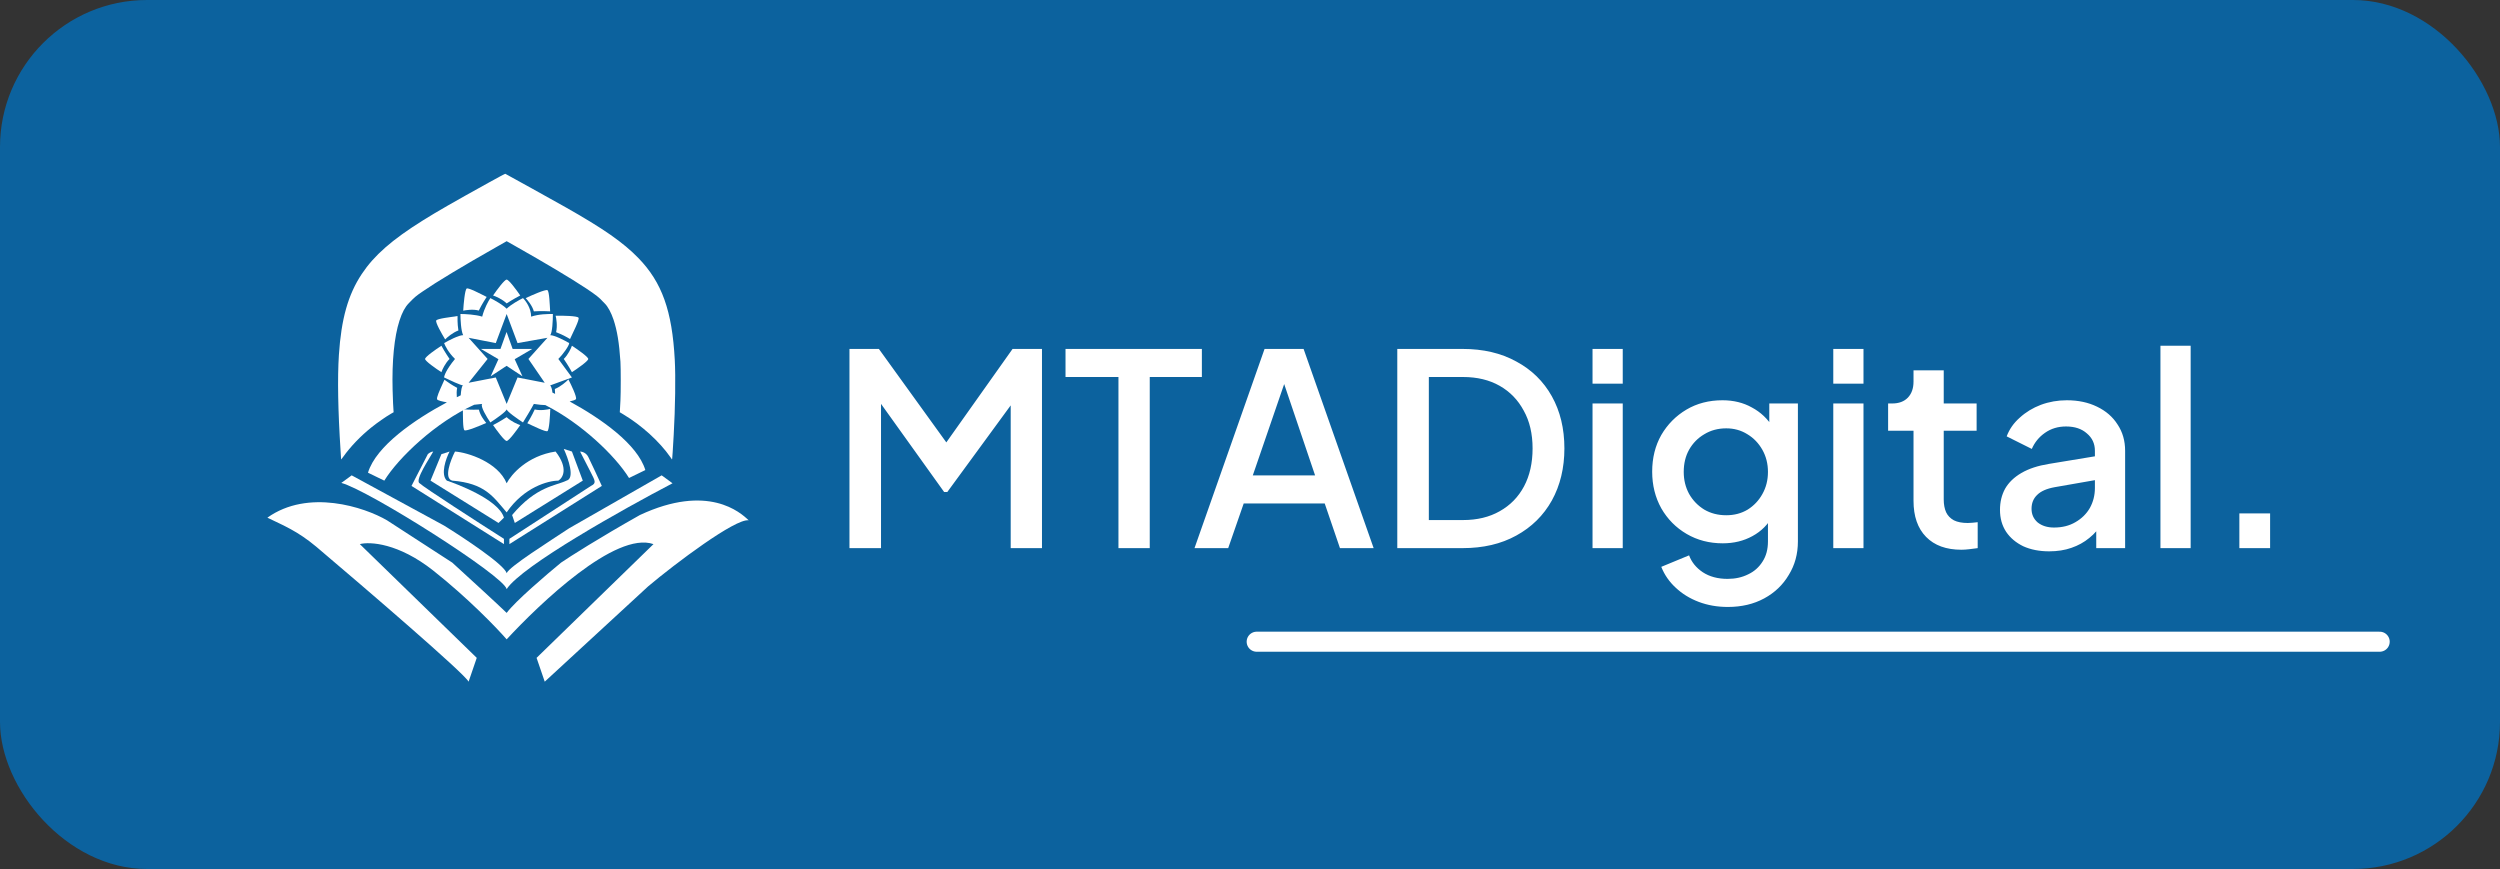 <svg width="187" height="65" viewBox="0 0 187 65" fill="none" xmlns="http://www.w3.org/2000/svg">
<rect x="0" y="0" width="187" height="65" fill="#333333" stroke="none"/>
<rect width="187" height="65" rx="11" fill="#0C629E"/>
<path d="M63.54 41V26.1H65.74L71.34 33.86H70.24L75.74 26.1H77.94V41H75.6V28.88L76.48 29.12L70.86 36.8H70.62L65.12 29.12L65.9 28.88V41H63.54ZM83.66 41V28.2H79.701V26.1H89.9V28.2H86.001V41H83.66ZM89.349 41L94.589 26.1H97.509L102.749 41H100.229L99.089 37.66H93.029L91.869 41H89.349ZM93.709 35.56H98.369L95.729 27.76H96.389L93.709 35.56ZM104.517 41V26.1H109.397C110.943 26.1 112.283 26.413 113.417 27.04C114.563 27.653 115.45 28.52 116.077 29.64C116.703 30.76 117.017 32.06 117.017 33.54C117.017 35.007 116.703 36.307 116.077 37.44C115.45 38.56 114.563 39.433 113.417 40.06C112.283 40.687 110.943 41 109.397 41H104.517ZM106.877 38.9H109.437C110.49 38.9 111.403 38.68 112.177 38.24C112.963 37.8 113.57 37.18 113.997 36.38C114.423 35.58 114.637 34.633 114.637 33.54C114.637 32.447 114.417 31.507 113.977 30.72C113.55 29.92 112.95 29.3 112.177 28.86C111.403 28.42 110.49 28.2 109.437 28.2H106.877V38.9ZM119.121 41V30.18H121.381V41H119.121ZM119.121 28.7V26.1H121.381V28.7H119.121ZM129.243 45.4C128.456 45.4 127.73 45.273 127.063 45.02C126.396 44.767 125.823 44.413 125.343 43.96C124.863 43.52 124.503 43 124.263 42.4L126.343 41.54C126.53 42.047 126.87 42.467 127.363 42.8C127.87 43.133 128.49 43.3 129.223 43.3C129.796 43.3 130.31 43.187 130.763 42.96C131.216 42.747 131.576 42.427 131.843 42C132.11 41.587 132.243 41.087 132.243 40.5V38.06L132.643 38.52C132.27 39.213 131.75 39.74 131.083 40.1C130.43 40.46 129.69 40.64 128.863 40.64C127.863 40.64 126.963 40.407 126.163 39.94C125.363 39.473 124.73 38.833 124.263 38.02C123.81 37.207 123.583 36.293 123.583 35.28C123.583 34.253 123.81 33.34 124.263 32.54C124.73 31.74 125.356 31.107 126.143 30.64C126.93 30.173 127.83 29.94 128.843 29.94C129.67 29.94 130.403 30.12 131.043 30.48C131.696 30.827 132.23 31.333 132.643 32L132.343 32.56V30.18H134.483V40.5C134.483 41.433 134.256 42.267 133.803 43C133.363 43.747 132.75 44.333 131.963 44.76C131.176 45.187 130.27 45.4 129.243 45.4ZM129.123 38.54C129.723 38.54 130.256 38.4 130.723 38.12C131.19 37.827 131.556 37.44 131.823 36.96C132.103 36.467 132.243 35.913 132.243 35.3C132.243 34.687 132.103 34.133 131.823 33.64C131.543 33.147 131.17 32.76 130.703 32.48C130.236 32.187 129.71 32.04 129.123 32.04C128.51 32.04 127.963 32.187 127.483 32.48C127.003 32.76 126.623 33.147 126.343 33.64C126.076 34.12 125.943 34.673 125.943 35.3C125.943 35.9 126.076 36.447 126.343 36.94C126.623 37.433 127.003 37.827 127.483 38.12C127.963 38.4 128.51 38.54 129.123 38.54ZM137.129 41V30.18H139.389V41H137.129ZM137.129 28.7V26.1H139.389V28.7H137.129ZM146.711 41.12C145.578 41.12 144.698 40.8 144.071 40.16C143.444 39.52 143.131 38.62 143.131 37.46V32.22H141.231V30.18H141.531C142.038 30.18 142.431 30.033 142.711 29.74C142.991 29.447 143.131 29.047 143.131 28.54V27.7H145.391V30.18H147.851V32.22H145.391V37.36C145.391 37.733 145.451 38.053 145.571 38.32C145.691 38.573 145.884 38.773 146.151 38.92C146.418 39.053 146.764 39.12 147.191 39.12C147.298 39.12 147.418 39.113 147.551 39.1C147.684 39.087 147.811 39.073 147.931 39.06V41C147.744 41.027 147.538 41.053 147.311 41.08C147.084 41.107 146.884 41.12 146.711 41.12ZM153.279 41.24C152.545 41.24 151.899 41.113 151.339 40.86C150.792 40.593 150.365 40.233 150.059 39.78C149.752 39.313 149.599 38.767 149.599 38.14C149.599 37.553 149.725 37.027 149.979 36.56C150.245 36.093 150.652 35.7 151.199 35.38C151.745 35.06 152.432 34.833 153.259 34.7L157.019 34.08V35.86L153.699 36.44C153.099 36.547 152.659 36.74 152.379 37.02C152.099 37.287 151.959 37.633 151.959 38.06C151.959 38.473 152.112 38.813 152.419 39.08C152.739 39.333 153.145 39.46 153.639 39.46C154.252 39.46 154.785 39.327 155.239 39.06C155.705 38.793 156.065 38.44 156.319 38C156.572 37.547 156.699 37.047 156.699 36.5V33.72C156.699 33.187 156.499 32.753 156.099 32.42C155.712 32.073 155.192 31.9 154.539 31.9C153.939 31.9 153.412 32.06 152.959 32.38C152.519 32.687 152.192 33.087 151.979 33.58L150.099 32.64C150.299 32.107 150.625 31.64 151.079 31.24C151.532 30.827 152.059 30.507 152.659 30.28C153.272 30.053 153.919 29.94 154.599 29.94C155.452 29.94 156.205 30.1 156.859 30.42C157.525 30.74 158.039 31.187 158.399 31.76C158.772 32.32 158.959 32.973 158.959 33.72V41H156.799V39.04L157.259 39.1C157.005 39.54 156.679 39.92 156.279 40.24C155.892 40.56 155.445 40.807 154.939 40.98C154.445 41.153 153.892 41.24 153.279 41.24ZM161.601 41V25.86H163.861V41H161.601ZM167.504 41V38.4H169.804V41H167.504Z" fill="white"/>
<g clip-path="url(#clip0_7_76)">
<path d="M37.891 24.83L38.345 26.098H39.815L38.498 26.868L39.08 28.149L37.891 27.365L36.701 28.149L37.283 26.868L35.966 26.098H37.436L37.891 24.83Z" fill="white"/>
<path d="M33.22 39.315L26.305 35.556L25.531 36.121C27.605 36.685 37.695 43.075 37.898 44.064C39.037 42.323 46.644 38.062 50.305 36.15L49.492 35.556L42.576 39.513C41.085 40.503 38.061 42.402 37.898 42.877C37.736 42.244 34.712 40.239 33.22 39.315Z" fill="white"/>
<path d="M26.915 40.7L35.661 49.208L35.051 50.989C34.725 50.356 27.322 43.998 23.661 40.898C22.237 39.711 21.22 39.315 20 38.722C23.051 36.545 27.254 37.93 28.949 38.92L33.831 42.085C34.915 43.075 37.248 45.212 37.898 45.845C38.549 44.969 40.881 42.974 41.966 42.085C42.644 41.624 44.773 40.265 47.864 38.524C52.949 36.15 55.39 38.326 56 38.92C55.024 38.761 50.508 42.151 48.475 43.866L40.746 50.989L40.136 49.208L48.881 40.7C46.034 39.711 40.339 45.185 37.898 47.823C37.153 46.966 35.01 44.737 32.407 42.679C29.803 40.621 27.661 40.503 26.915 40.7Z" fill="white"/>
<path d="M32 33.973L30.78 36.347L37.695 40.7V40.305C35.729 39.052 31.715 36.466 31.39 36.15C30.983 35.952 32.203 34.171 32.407 33.775C32.244 33.775 32.068 33.907 32 33.973Z" fill="white"/>
<path d="M38.102 40.305V40.7L45.017 36.347C44.746 35.754 44.163 34.488 44 34.171C43.837 33.855 43.525 33.775 43.39 33.775L44.203 35.358C44.529 35.991 44.61 36.15 44.203 36.347L38.102 40.305Z" fill="white"/>
<path d="M33.017 33.973L32.203 35.952L37.288 39.118L37.695 38.722C37.288 37.337 34.034 36.15 33.424 35.952C32.936 35.477 33.356 34.303 33.627 33.775L33.017 33.973Z" fill="white"/>
<path d="M38.508 39.118L38.305 38.524C40.136 36.347 41.559 36.347 42.373 35.952C43.024 35.794 42.508 34.303 42.169 33.578L42.78 33.775L43.593 35.952L38.508 39.118Z" fill="white"/>
<path d="M37.898 36.15C37.247 34.567 34.983 33.841 34.034 33.775C33.695 34.435 33.18 35.794 33.831 35.952C36.271 36.15 36.881 37.139 37.898 38.326C39.2 36.427 41.017 35.952 41.763 35.952C42.102 35.754 42.536 35.042 41.559 33.775C39.444 34.092 38.237 35.49 37.898 36.15Z" fill="white"/>
<path d="M36.629 13.62C33.871 15.147 32.72 15.808 31.647 16.478C29.316 17.935 27.984 19.103 27.058 20.499C26.037 22.037 25.524 23.856 25.349 26.555C25.237 28.287 25.28 30.722 25.477 33.75C25.498 34.078 25.516 34.355 25.516 34.367C25.516 34.377 25.588 34.286 25.677 34.163C26.217 33.407 26.968 32.623 27.768 31.98C28.224 31.612 28.827 31.192 29.263 30.938L29.444 30.834L29.436 30.753C29.417 30.58 29.387 29.888 29.367 29.164C29.311 27.017 29.491 25.183 29.88 23.987C30.077 23.378 30.291 22.977 30.576 22.682C31.024 22.218 31.087 22.163 31.608 21.805C32.62 21.105 34.667 19.872 37.106 18.492L37.898 18.041L38.511 18.388C40.759 19.658 42.713 20.824 43.841 21.571C44.552 22.041 44.868 22.291 45.102 22.566C45.114 22.581 45.175 22.642 45.236 22.701C45.468 22.926 45.715 23.382 45.892 23.911C46.165 24.733 46.315 25.645 46.409 27.057C46.44 27.532 46.44 29.383 46.409 29.957C46.395 30.189 46.38 30.482 46.374 30.608L46.36 30.836L46.603 30.981C47.991 31.809 49.333 33.028 50.151 34.204L50.264 34.369L50.28 34.302C50.292 34.241 50.325 33.72 50.394 32.513C50.508 30.503 50.542 28.189 50.473 26.919C50.276 23.244 49.516 21.119 47.751 19.302C46.611 18.13 45.143 17.106 42.288 15.491C41.593 15.096 37.841 13.016 37.798 13C37.78 12.992 37.295 13.25 36.629 13.62Z" fill="white"/>
<path d="M37.898 20.914C37.736 20.914 37.153 21.706 36.881 22.102C37.085 22.168 37.573 22.379 37.898 22.695C38.386 22.379 38.78 22.168 38.915 22.102C38.644 21.706 38.061 20.914 37.898 20.914Z" fill="white"/>
<path d="M37.898 32.984C38.061 32.984 38.644 32.192 38.915 31.797C38.712 31.731 38.224 31.52 37.898 31.203C37.41 31.52 37.017 31.731 36.881 31.797C37.153 32.192 37.736 32.984 37.898 32.984Z" fill="white"/>
<path d="M44 26.85C44 26.692 43.186 26.125 42.78 25.861C42.712 26.059 42.495 26.534 42.169 26.85C42.495 27.325 42.712 27.708 42.78 27.84C43.186 27.576 44 27.009 44 26.85Z" fill="white"/>
<path d="M31.797 26.85C31.797 27.009 32.61 27.576 33.017 27.84C33.085 27.642 33.302 27.167 33.627 26.85C33.302 26.375 33.085 25.993 33.017 25.861C32.61 26.125 31.797 26.692 31.797 26.85Z" fill="white"/>
<path d="M43.272 23.764C43.177 23.625 42.091 23.607 41.56 23.615C41.617 23.829 41.704 24.376 41.597 24.847C42.18 25.073 42.497 25.283 42.639 25.359C42.852 24.886 43.367 23.903 43.272 23.764Z" fill="white"/>
<path d="M32.629 23.974C32.559 24.121 33.047 24.979 33.299 25.389C33.448 25.233 33.854 24.881 34.288 24.719C34.202 24.146 34.227 23.789 34.224 23.639C33.739 23.718 32.699 23.827 32.629 23.974Z" fill="white"/>
<path d="M40.949 21.706C40.808 21.627 39.761 22.089 39.322 22.299C39.464 22.456 39.813 22.856 39.932 23.289C40.518 23.253 41.001 23.28 41.152 23.289C41.121 22.814 41.09 21.785 40.949 21.706Z" fill="white"/>
<path d="M34.91 21.581C34.772 21.659 34.674 22.766 34.648 23.238C34.854 23.198 35.375 23.109 35.814 23.228C36.065 22.721 36.322 22.332 36.403 22.21C35.97 21.997 35.048 21.504 34.91 21.581Z" fill="white"/>
<path d="M34.746 32.187C34.88 32.269 35.93 31.835 36.371 31.637C36.239 31.479 35.916 31.073 35.821 30.641C35.245 30.662 34.772 30.624 34.624 30.611C34.631 31.083 34.612 32.105 34.746 32.187Z" fill="white"/>
<path d="M40.949 32.248C41.084 32.167 41.148 31.059 41.16 30.587C40.956 30.632 40.439 30.735 39.998 30.627C39.763 31.139 39.519 31.534 39.442 31.658C39.88 31.86 40.814 32.328 40.949 32.248Z" fill="white"/>
<path fill-rule="evenodd" clip-rule="evenodd" d="M36.068 23.684C35.58 23.526 34.78 23.487 34.441 23.487C34.441 23.882 34.481 24.753 34.644 25.07C34.319 25.07 33.559 25.465 33.22 25.663C33.288 25.861 33.546 26.375 34.034 26.85C33.383 27.642 33.22 28.103 33.22 28.235C33.627 28.433 34.481 28.829 34.644 28.829C34.543 28.829 34.489 29.187 34.462 29.569C34.366 29.615 34.269 29.663 34.17 29.712C34.151 29.491 34.15 29.239 34.196 29.011C33.764 28.782 33.491 28.583 33.334 28.468C33.298 28.442 33.268 28.42 33.244 28.403C33.203 28.497 33.151 28.614 33.093 28.739C32.888 29.191 32.629 29.763 32.698 29.876C32.747 29.956 33.069 30.034 33.428 30.095C31.012 31.385 28.129 33.361 27.525 35.358L28.746 35.952C29.816 34.217 32.607 31.569 35.472 30.276C35.593 30.265 35.706 30.251 35.803 30.24C35.925 30.225 36.019 30.214 36.068 30.214C35.905 30.372 36.407 31.203 36.678 31.599C37.085 31.335 37.898 30.768 37.898 30.61C37.898 30.768 38.712 31.335 39.119 31.599C39.322 31.269 39.77 30.53 39.932 30.214C40.297 30.273 40.578 30.297 40.791 30.301C43.489 31.656 46.039 34.113 47.051 35.754L48.271 35.16C47.687 33.229 44.974 31.319 42.611 30.028C42.859 29.974 43.051 29.914 43.083 29.851C43.161 29.696 42.738 28.806 42.517 28.381C42.361 28.546 41.94 28.921 41.503 29.097C41.513 29.23 41.519 29.352 41.521 29.462C41.454 29.429 41.388 29.397 41.322 29.365C41.294 29.126 41.244 28.918 41.153 28.829L42.78 28.235L41.763 26.85C42.088 26.534 42.576 25.861 42.576 25.663C42.237 25.465 41.478 25.07 41.153 25.07C41.315 24.911 41.356 23.948 41.356 23.487C40.949 23.487 40.339 23.487 39.729 23.684C39.729 23.051 39.322 22.497 39.119 22.299C38.847 22.431 38.224 22.774 37.898 23.091C37.573 22.774 36.949 22.431 36.678 22.299C36.542 22.497 36.23 23.051 36.068 23.684ZM37.898 23.487L37.085 25.663L35.051 25.267L36.474 26.85L35.051 28.631L37.085 28.235L37.898 30.214L38.712 28.235L40.746 28.631L39.525 26.85L40.949 25.267L38.712 25.663L37.898 23.487Z" fill="white"/>
</g>
<path d="M94 48H178" stroke="white" stroke-width="1.5" stroke-linecap="round"/>
<defs>
<clipPath id="clip0_7_76">
<rect width="36" height="38" fill="white" transform="translate(20 13)"/>
</clipPath>
</defs>
</svg>
